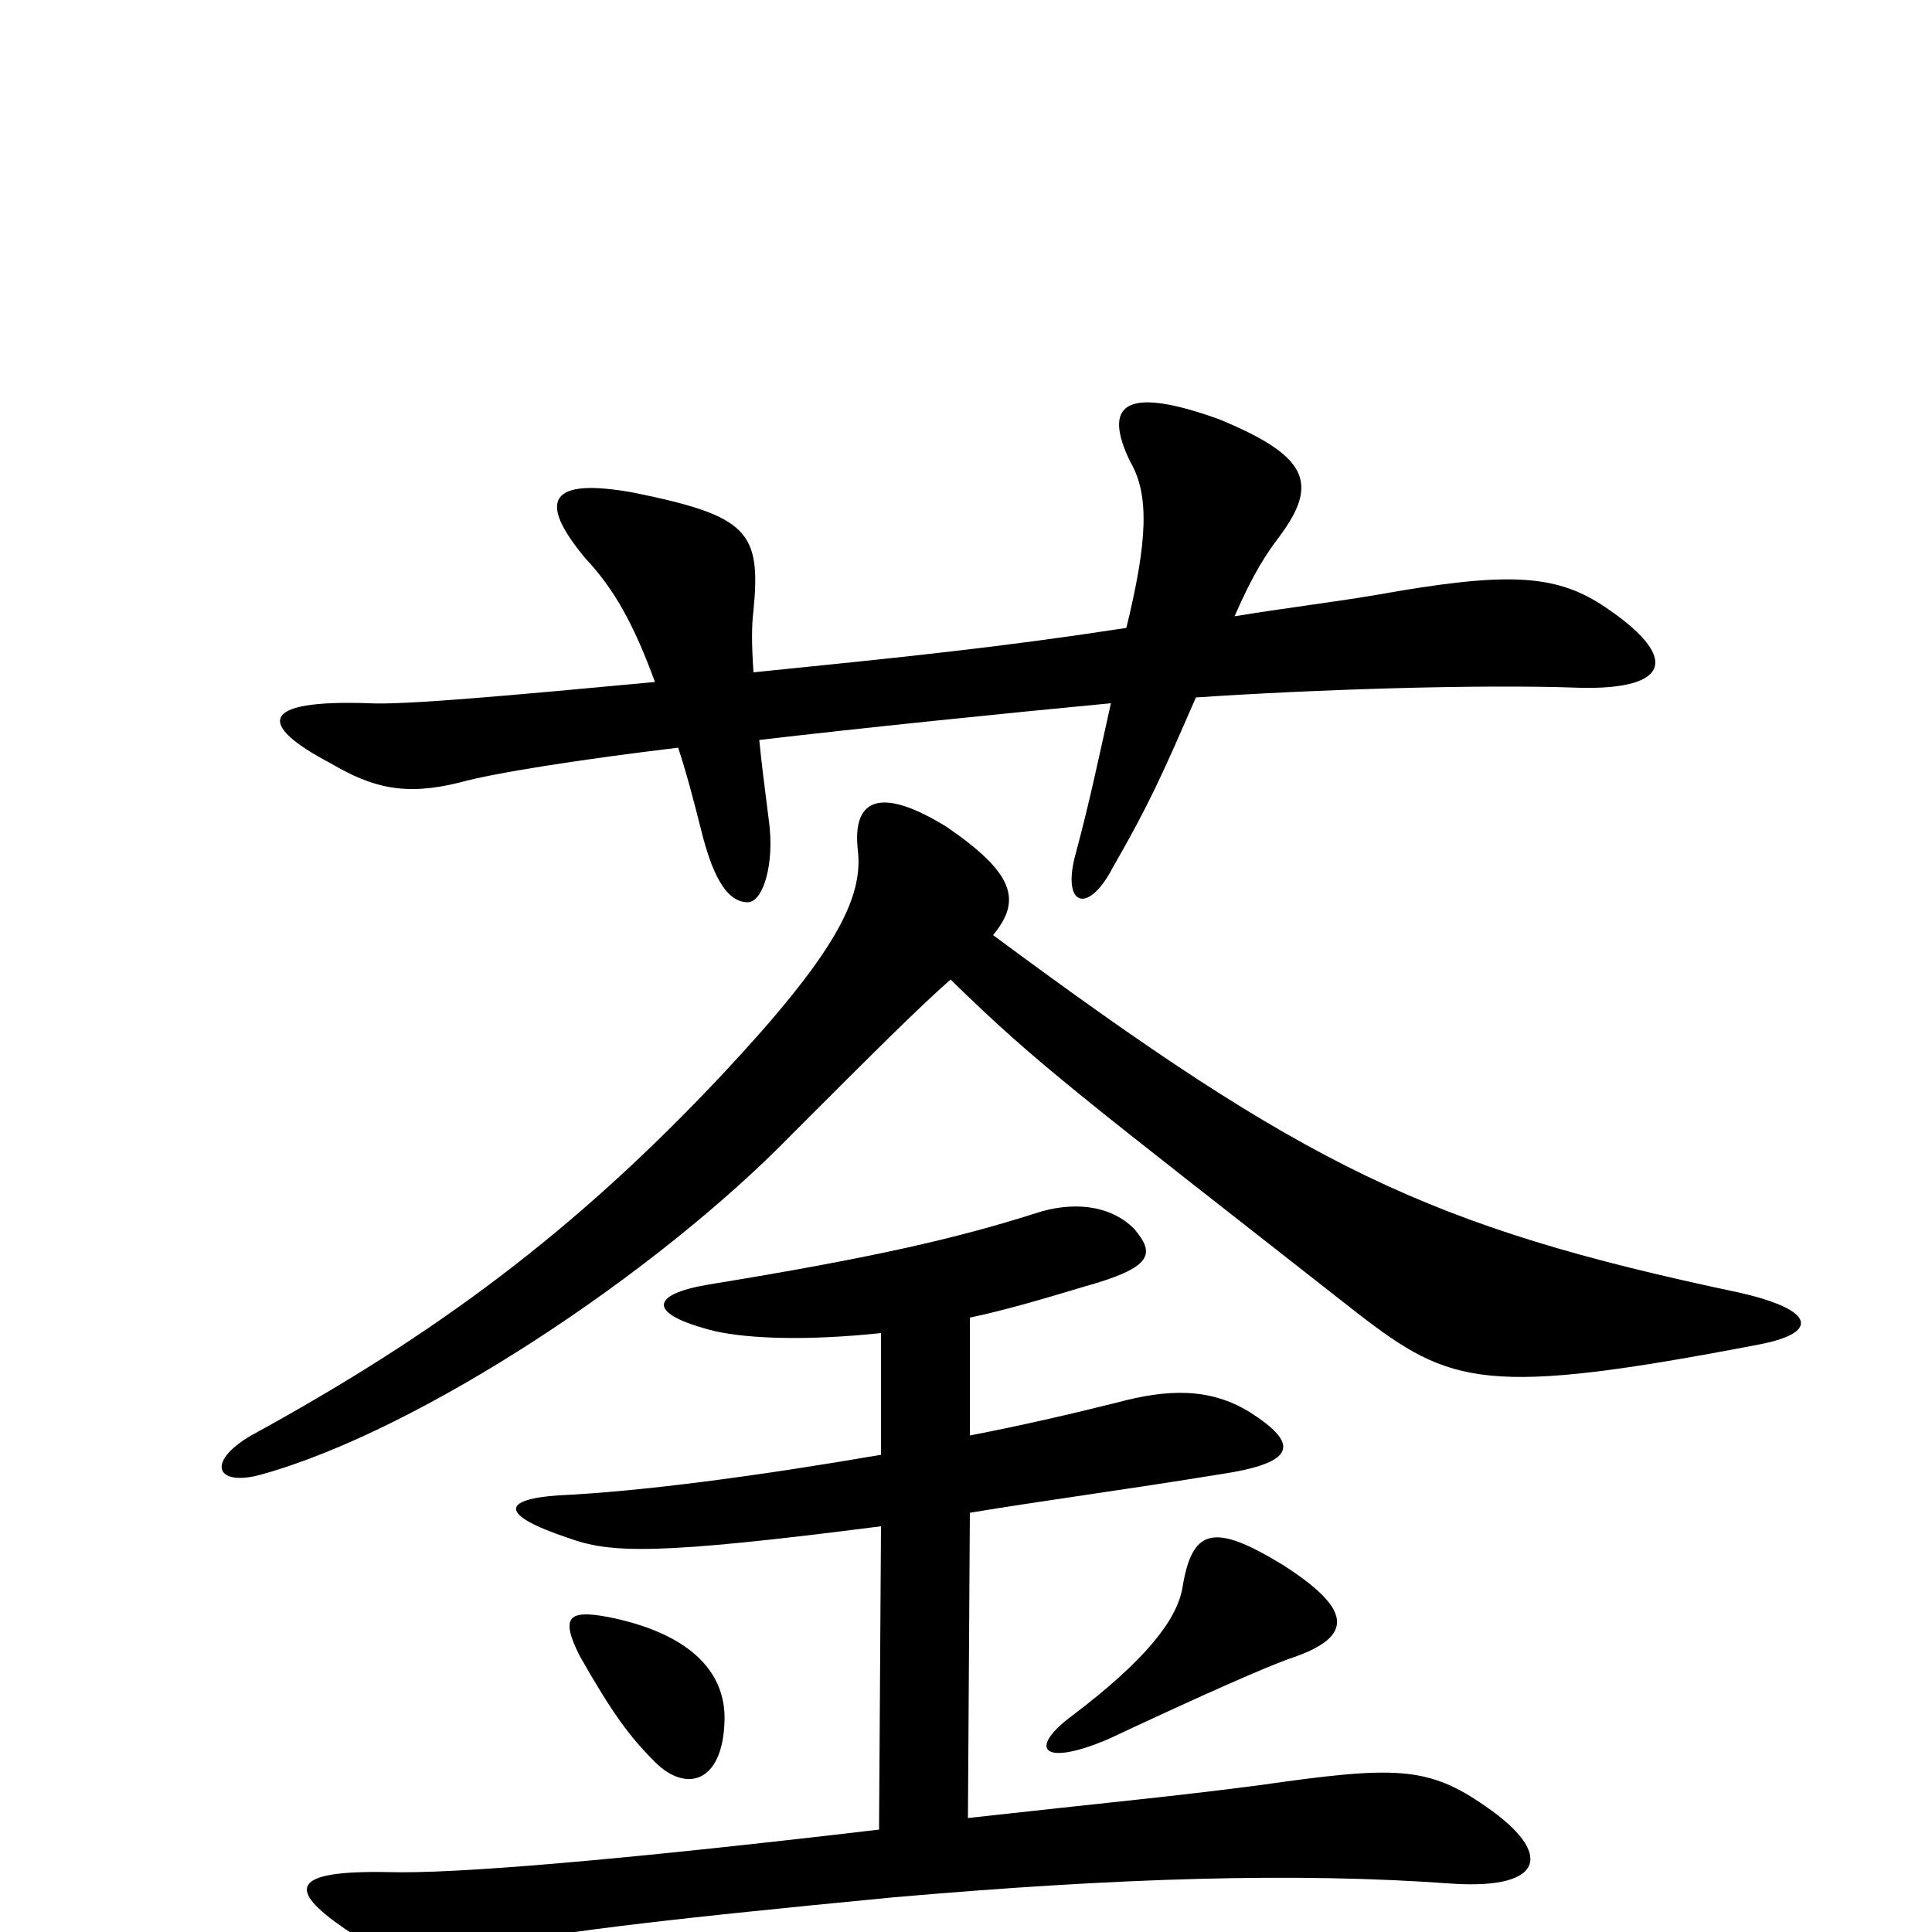 <svg xmlns="http://www.w3.org/2000/svg" viewBox="0 -1000 1000 1000">
	<path fill="#000000" d="M390 -652C389 -667 389 -676 390 -684C394 -725 387 -733 328 -745C284 -753 278 -741 303 -711C318 -695 328 -677 339 -647C264 -640 209 -635 191 -636C134 -638 133 -625 171 -605C193 -592 210 -588 238 -595C256 -600 301 -607 351 -613C355 -601 359 -586 363 -570C368 -550 375 -533 387 -533C395 -533 401 -553 398 -575C396 -591 394 -606 393 -617C444 -623 522 -631 575 -636C569 -609 564 -585 557 -559C549 -531 563 -526 576 -551C595 -584 602 -600 619 -639C678 -643 765 -646 818 -644C865 -643 870 -660 829 -687C804 -703 779 -704 712 -692C688 -688 663 -685 639 -681C649 -704 656 -714 662 -722C683 -750 677 -764 631 -783C581 -801 571 -790 585 -761C595 -744 594 -720 583 -675C518 -665 469 -660 390 -652ZM375 -109C376 -136 355 -155 315 -163C294 -167 290 -163 300 -143C317 -113 326 -101 339 -88C355 -72 374 -77 375 -109ZM669 -142C701 -153 700 -167 664 -190C628 -212 617 -209 612 -178C609 -161 592 -140 555 -112C532 -95 539 -85 574 -100C623 -123 657 -138 669 -142ZM456 -310V-247C392 -236 332 -228 289 -226C260 -224 258 -216 294 -204C316 -196 339 -195 456 -210L455 -53C319 -37 235 -30 201 -31C150 -32 149 -22 178 -2C203 15 213 17 241 10C279 1 338 -6 463 -18C578 -28 671 -31 752 -25C800 -22 804 -41 769 -65C739 -86 722 -86 652 -76C606 -70 573 -67 501 -59L502 -217C538 -223 583 -229 632 -237C672 -243 672 -253 647 -269C626 -282 604 -281 578 -274C554 -268 528 -262 502 -257V-318C521 -322 541 -328 561 -334C597 -344 598 -351 587 -364C574 -377 554 -378 536 -372C495 -359 452 -349 366 -335C337 -330 334 -320 370 -311C388 -307 418 -306 456 -310ZM514 -516C529 -534 525 -548 490 -572C456 -593 441 -587 444 -560C447 -535 432 -506 374 -444C297 -362 225 -309 130 -257C106 -243 112 -230 136 -237C218 -260 340 -341 410 -413C454 -457 474 -477 492 -493C538 -448 559 -433 703 -320C751 -283 769 -277 910 -304C942 -310 940 -322 900 -331C739 -365 676 -396 514 -516Z"/>
</svg>
